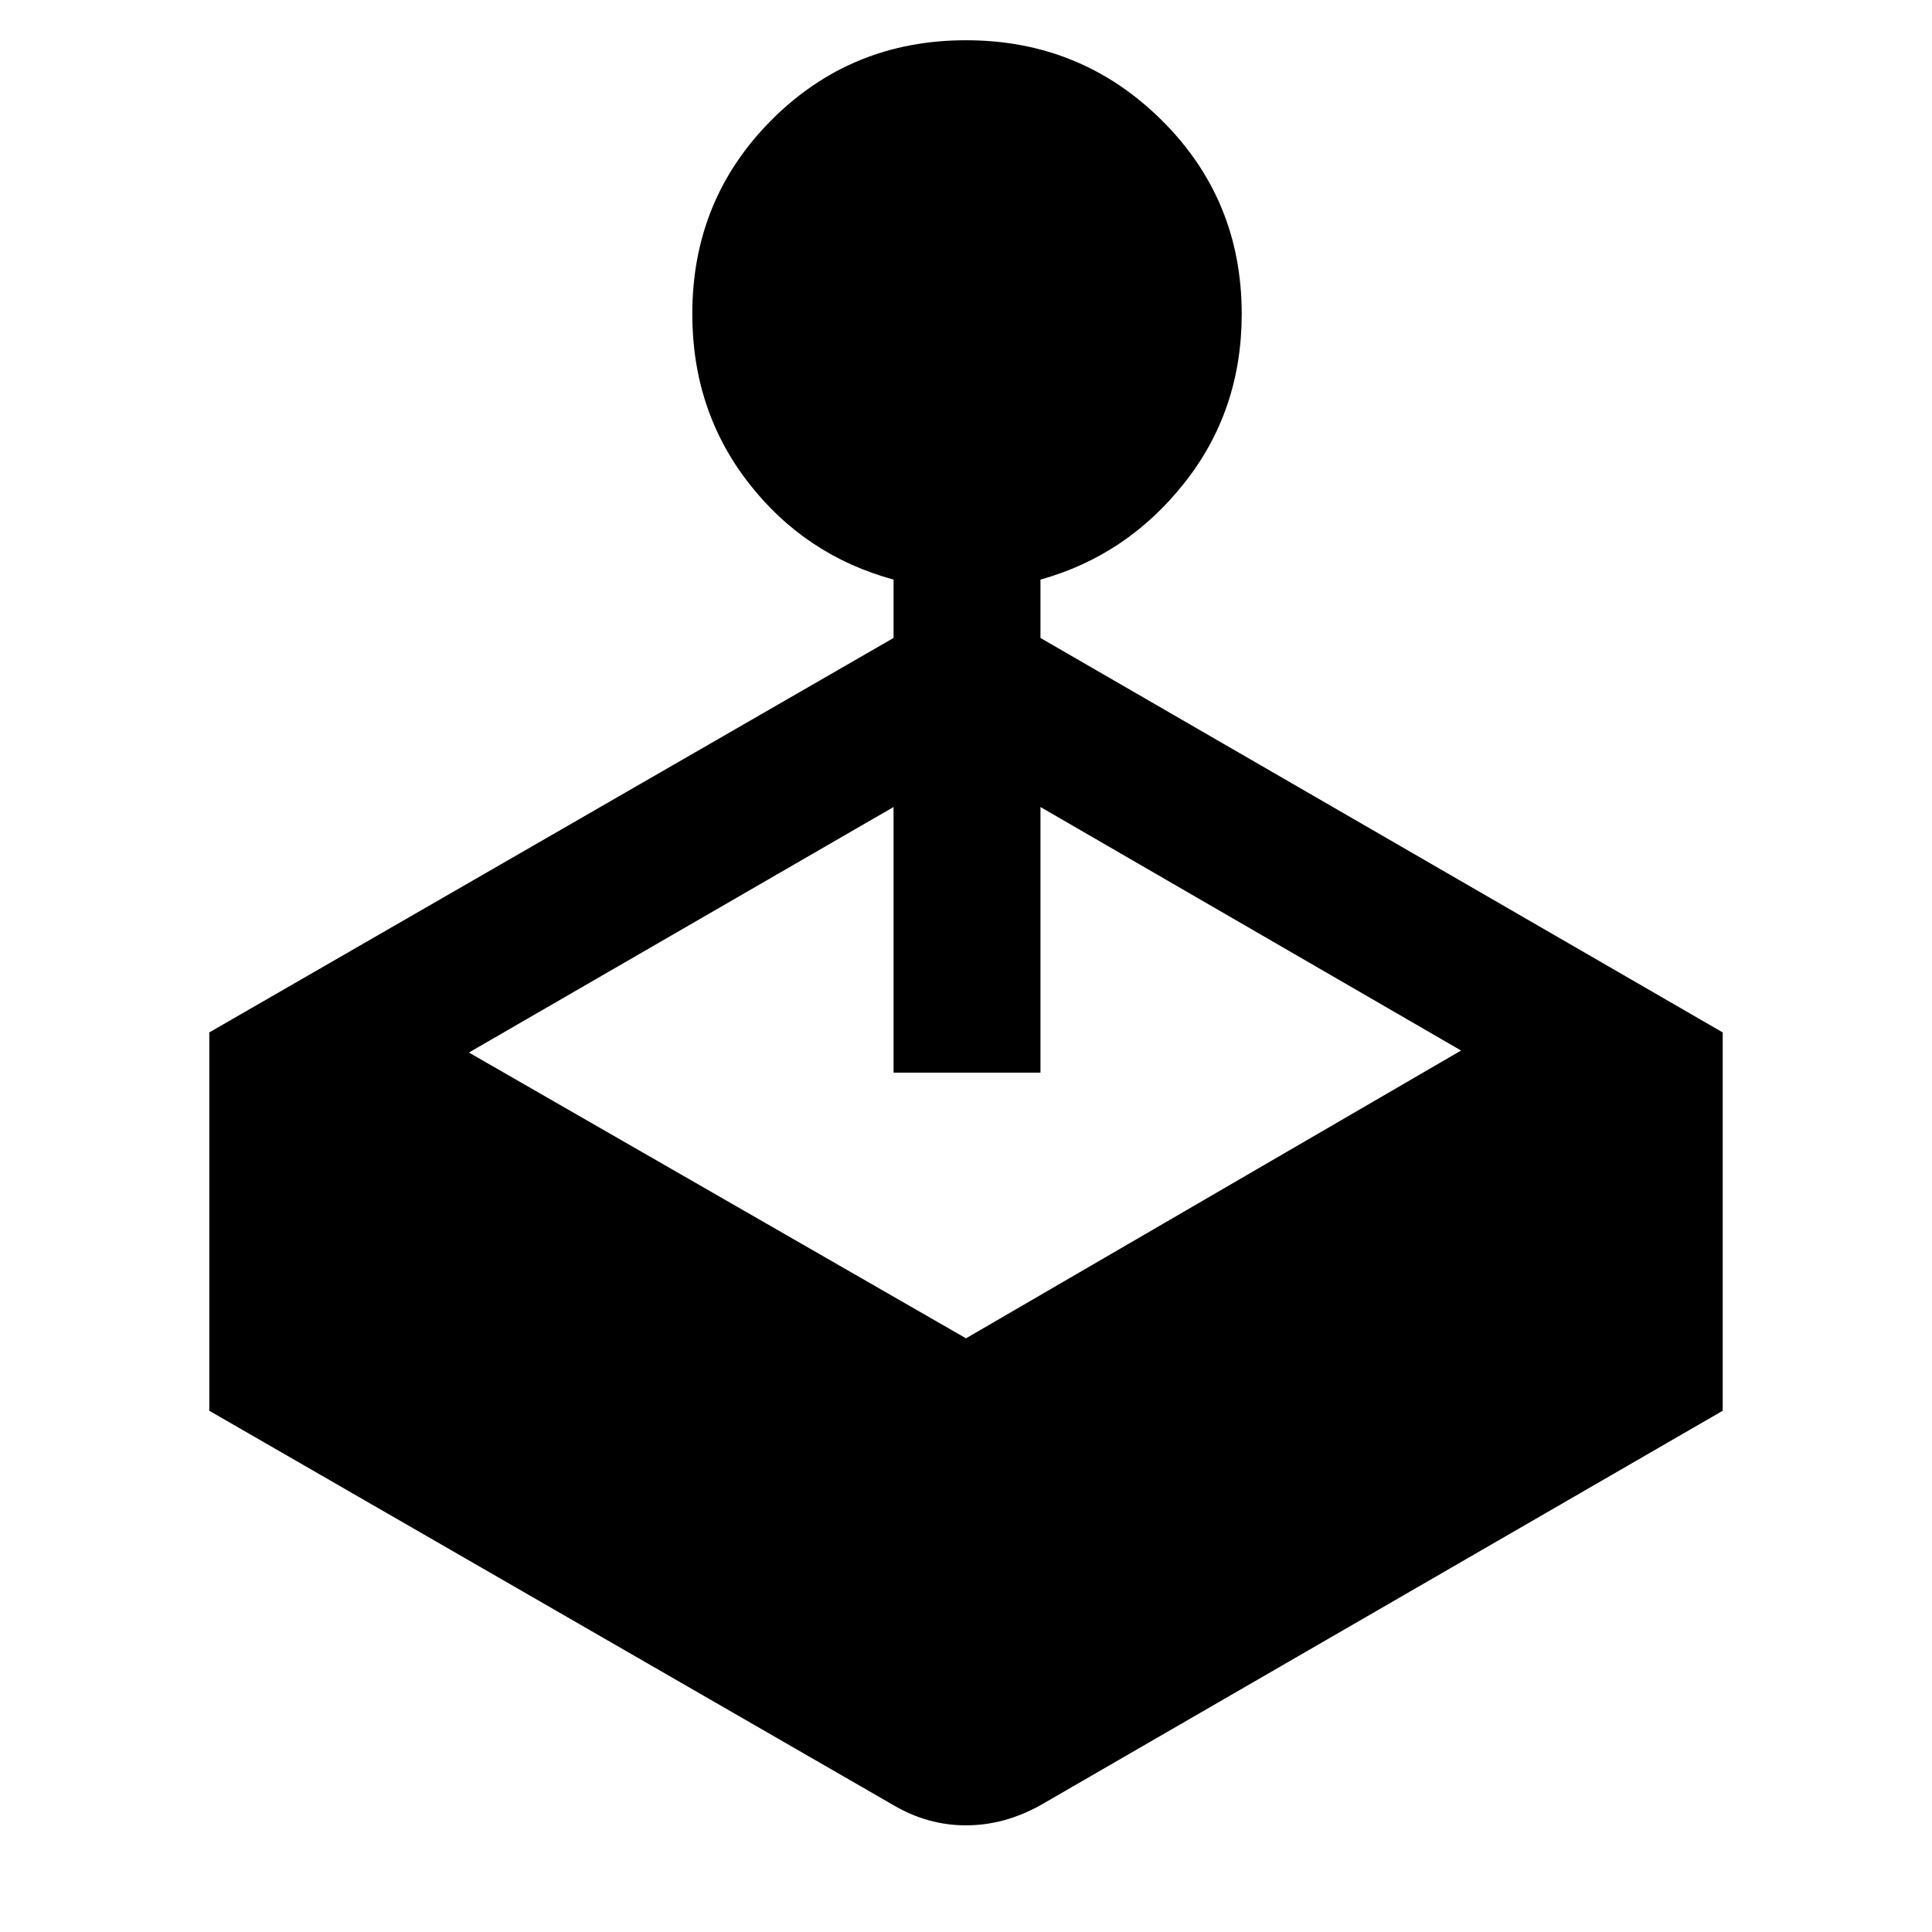 <svg xmlns="http://www.w3.org/2000/svg" height="48" viewBox="0 -960 960 960" width="48"><path d="M444-643v-29q-44-12-72-48t-28-84q0-57 39.5-96.5T480-940q57 0 97 39.5t40 96.5q0 48-28.5 84T517-672v29l339 196v188L517-63q-18 10-37 10t-36-10L104-259v-188l340-196ZM233-437l247 142 246-143-209-121v132h-73v-132L233-437Z"/></svg>